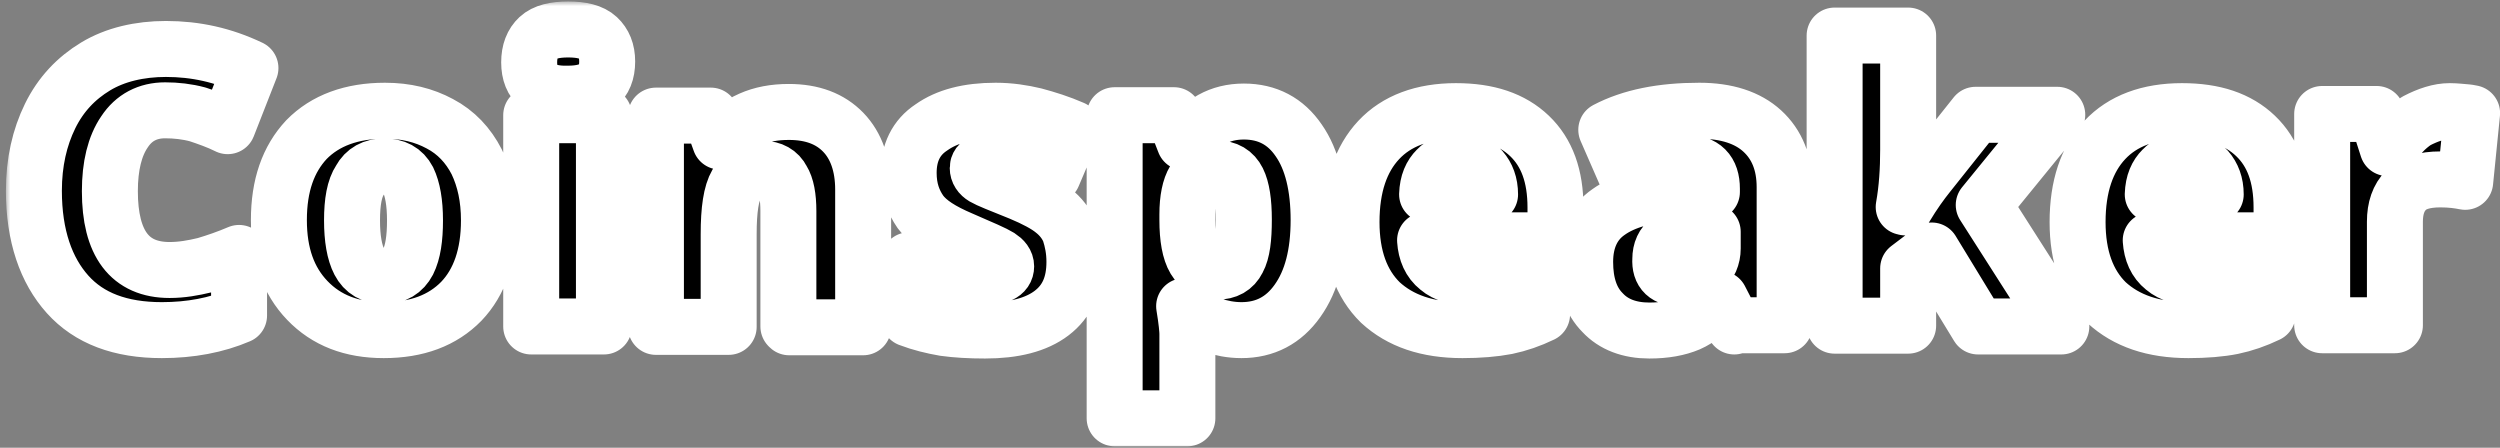<svg width="268" height="48" viewBox="0 0 268 48" fill="none" xmlns="http://www.w3.org/2000/svg">
<rect x="0" y="0" width="268" height="48" fill="#808080" stroke="none"/>
<mask id="path-1-outside-1_9_54" maskUnits="userSpaceOnUse" x="0.633" y="0.159" width="268" height="48" fill="black">
<rect fill="white" x="0.633" y="0.159" width="268" height="48"/>
<path d="M17.701 11.826C15.828 11.826 14.348 12.61 13.346 14.135C12.3 15.659 11.778 17.793 11.778 20.494C11.778 26.112 13.912 28.944 18.18 28.944C19.487 28.944 20.707 28.726 21.97 28.421C23.146 28.072 24.409 27.637 25.628 27.114V33.822C23.189 34.867 20.402 35.39 17.353 35.39C12.91 35.39 9.556 34.127 7.248 31.557C4.939 28.987 3.633 25.285 3.633 20.45C3.633 17.401 4.243 14.744 5.375 12.436C6.507 10.128 8.163 8.385 10.253 7.122C12.344 5.859 14.957 5.249 17.788 5.249C20.968 5.249 23.93 5.903 26.848 7.296L24.409 13.525C23.363 13.002 22.231 12.61 21.186 12.262C20.053 11.957 18.877 11.826 17.701 11.826ZM52.415 23.63C52.415 27.332 51.413 30.25 49.453 32.297C47.45 34.344 44.706 35.39 41.134 35.39C37.693 35.39 34.993 34.344 32.946 32.21C30.899 30.076 29.897 27.245 29.897 23.586C29.897 19.884 30.899 17.053 32.858 14.962C34.862 12.915 37.693 11.87 41.265 11.87C43.53 11.87 45.446 12.349 47.145 13.264C48.887 14.178 50.194 15.572 51.108 17.358C51.979 19.187 52.415 21.234 52.415 23.63ZM37.737 23.63C37.737 25.546 37.998 27.071 38.521 28.072C39.043 29.074 39.914 29.597 41.178 29.597C42.354 29.597 43.225 29.074 43.747 28.072C44.27 27.027 44.488 25.546 44.488 23.63C44.488 21.713 44.227 20.276 43.747 19.274C43.225 18.272 42.354 17.837 41.178 17.837C40.002 17.837 39.13 18.316 38.608 19.274C37.998 20.189 37.737 21.626 37.737 23.63ZM64.741 34.998H56.945V12.349H64.741V34.998ZM56.727 6.687C56.727 5.511 57.075 4.64 57.729 4.03C58.382 3.42 59.471 3.159 60.908 3.159C62.346 3.159 63.434 3.42 64.088 4.03C64.741 4.64 65.09 5.467 65.09 6.6C65.09 8.908 63.696 10.04 60.908 10.04C58.121 10.128 56.727 8.995 56.727 6.687ZM84.515 34.998V22.628C84.515 21.104 84.298 19.971 83.862 19.274C83.47 18.49 82.73 18.098 81.815 18.098C80.508 18.098 79.55 18.621 78.984 19.666C78.374 20.712 78.113 22.497 78.113 25.111V35.041H70.316V12.392H76.196L77.198 15.18H77.677C78.331 14.135 79.245 13.307 80.465 12.784C81.641 12.262 82.991 12.001 84.559 12.001C87.085 12.001 89.002 12.741 90.395 14.178C91.789 15.616 92.53 17.706 92.53 20.32V35.085H84.603L84.515 34.998ZM115.178 28.072C115.178 30.512 114.394 32.297 112.739 33.56C111.084 34.824 108.689 35.433 105.596 35.433C103.941 35.433 102.504 35.346 101.241 35.172C99.978 34.954 98.714 34.649 97.451 34.17V27.898C98.627 28.421 99.978 28.9 101.415 29.205C102.852 29.553 104.115 29.727 105.335 29.727C107.077 29.727 107.861 29.335 107.861 28.552C107.861 28.16 107.6 27.811 107.121 27.506C106.642 27.201 105.248 26.591 103.026 25.633C100.979 24.762 99.499 23.848 98.671 22.715C97.887 21.583 97.408 20.276 97.408 18.534C97.408 16.4 98.192 14.745 99.847 13.656C101.502 12.48 103.767 11.87 106.729 11.87C108.253 11.87 109.647 12.088 110.91 12.392C112.217 12.741 113.61 13.177 115.004 13.786L112.87 18.795C111.825 18.316 110.736 17.924 109.56 17.619C108.384 17.271 107.426 17.096 106.729 17.096C105.466 17.096 104.812 17.445 104.812 18.011C104.812 18.403 105.03 18.752 105.466 19.013C105.901 19.274 107.208 19.797 109.386 20.668C110.954 21.321 112.173 21.975 112.914 22.584C113.698 23.194 114.307 23.978 114.656 24.849C114.961 25.808 115.178 26.809 115.178 28.072ZM133.08 35.39C131.947 35.39 130.902 35.172 129.987 34.867C129.073 34.475 128.202 33.822 127.287 32.82H126.938C127.2 34.388 127.287 35.39 127.287 35.782V44.841H119.49V12.349H125.85L126.982 15.267H127.33C128.768 13.089 130.771 11.957 133.341 11.957C135.867 11.957 137.827 13.002 139.221 15.049C140.658 17.096 141.355 20.015 141.355 23.586C141.355 27.245 140.615 30.119 139.09 32.254C137.61 34.344 135.606 35.39 133.08 35.39ZM130.466 18.055C129.334 18.055 128.463 18.447 128.027 19.318C127.548 20.102 127.287 21.365 127.287 22.976V23.586C127.287 25.503 127.548 26.94 128.071 27.811C128.594 28.682 129.378 29.118 130.51 29.118C131.512 29.118 132.252 28.726 132.688 27.855C133.167 26.983 133.341 25.546 133.341 23.543C133.341 21.626 133.123 20.232 132.688 19.361C132.252 18.49 131.512 18.055 130.466 18.055ZM156.774 35.39C152.985 35.39 150.11 34.388 147.976 32.428C145.929 30.424 144.883 27.55 144.883 23.804C144.883 19.971 145.885 17.053 147.801 15.006C149.718 12.959 152.505 11.913 156.077 11.913C159.518 11.913 162.088 12.784 163.961 14.57C165.833 16.356 166.748 18.882 166.748 22.236V25.764H152.767C152.854 27.027 153.289 28.029 154.161 28.726C155.032 29.466 156.208 29.771 157.732 29.771C159.126 29.771 160.389 29.64 161.521 29.379C162.697 29.118 163.917 28.639 165.311 28.072V33.691C164.048 34.301 162.785 34.736 161.521 34.998C160.171 35.259 158.56 35.39 156.774 35.39ZM156.338 17.271C155.424 17.271 154.596 17.532 154.03 18.142C153.42 18.752 153.028 19.579 152.985 20.842H159.736C159.736 19.71 159.387 18.839 158.821 18.185C158.124 17.619 157.297 17.271 156.338 17.271ZM185.913 34.998L184.388 32.036H184.257C183.212 33.343 182.123 34.214 181.034 34.693C179.902 35.172 178.508 35.433 176.809 35.433C174.675 35.433 172.977 34.78 171.801 33.517C170.537 32.254 169.928 30.424 169.928 28.072C169.928 25.677 170.799 23.848 172.454 22.715C174.109 21.539 176.548 20.842 179.728 20.712L183.517 20.581V20.232C183.517 18.36 182.602 17.445 180.729 17.445C179.074 17.445 176.94 17.968 174.457 19.1L172.193 13.917C174.849 12.523 178.16 11.87 182.167 11.87C185.085 11.87 187.35 12.61 188.918 14.048C190.486 15.485 191.313 17.488 191.313 20.058V34.867H185.956L185.913 34.998ZM180.163 29.858C181.078 29.858 181.905 29.51 182.602 28.944C183.256 28.334 183.604 27.55 183.604 26.635V24.849L181.818 24.936C179.249 25.023 177.985 25.982 177.985 27.767C177.898 29.205 178.639 29.858 180.163 29.858ZM204.249 22.236C205.164 20.712 205.992 19.579 206.689 18.708L211.785 12.305H220.539L212.656 21.975L220.975 34.998H212.046L207.081 26.853L204.554 28.769V34.911H196.671V3.812H204.554V16.051C204.554 18.185 204.424 20.232 204.075 22.192H204.249V22.236ZM234.608 35.39C230.818 35.39 227.944 34.388 225.809 32.428C223.762 30.424 222.717 27.55 222.717 23.804C222.717 19.971 223.719 17.053 225.635 15.006C227.552 12.959 230.339 11.913 233.911 11.913C237.352 11.913 239.921 12.784 241.794 14.57C243.667 16.356 244.582 18.882 244.582 22.236V25.764H230.557C230.644 27.027 231.08 28.029 231.951 28.726C232.822 29.466 233.998 29.771 235.522 29.771C236.916 29.771 238.179 29.64 239.312 29.379C240.488 29.118 241.707 28.639 243.101 28.072V33.691C241.838 34.301 240.575 34.736 239.312 34.998C238.005 35.259 236.393 35.39 234.608 35.39ZM234.128 17.271C233.214 17.271 232.386 17.532 231.82 18.142C231.21 18.752 230.818 19.579 230.775 20.842H237.526C237.526 19.71 237.177 18.839 236.611 18.185C235.914 17.619 235.13 17.271 234.128 17.271ZM262.614 11.913C263.267 11.913 263.92 12.001 264.53 12.044L265.009 12.131L264.269 19.492C263.616 19.361 262.744 19.231 261.612 19.231C259.87 19.231 258.65 19.623 257.91 20.407C257.126 21.191 256.734 22.323 256.734 23.76V34.867H248.937V12.218H254.774L255.95 15.877H256.342C256.995 14.701 257.91 13.699 259.042 12.959C260.305 12.305 261.481 11.913 262.614 11.913Z"/>
</mask>
<path d="M17.701 11.826C15.828 11.826 14.348 12.61 13.346 14.135C12.3 15.659 11.778 17.793 11.778 20.494C11.778 26.112 13.912 28.944 18.18 28.944C19.487 28.944 20.707 28.726 21.97 28.421C23.146 28.072 24.409 27.637 25.628 27.114V33.822C23.189 34.867 20.402 35.39 17.353 35.39C12.91 35.39 9.556 34.127 7.248 31.557C4.939 28.987 3.633 25.285 3.633 20.45C3.633 17.401 4.243 14.744 5.375 12.436C6.507 10.128 8.163 8.385 10.253 7.122C12.344 5.859 14.957 5.249 17.788 5.249C20.968 5.249 23.93 5.903 26.848 7.296L24.409 13.525C23.363 13.002 22.231 12.61 21.186 12.262C20.053 11.957 18.877 11.826 17.701 11.826ZM52.415 23.63C52.415 27.332 51.413 30.25 49.453 32.297C47.45 34.344 44.706 35.39 41.134 35.39C37.693 35.39 34.993 34.344 32.946 32.21C30.899 30.076 29.897 27.245 29.897 23.586C29.897 19.884 30.899 17.053 32.858 14.962C34.862 12.915 37.693 11.87 41.265 11.87C43.53 11.87 45.446 12.349 47.145 13.264C48.887 14.178 50.194 15.572 51.108 17.358C51.979 19.187 52.415 21.234 52.415 23.63ZM37.737 23.63C37.737 25.546 37.998 27.071 38.521 28.072C39.043 29.074 39.914 29.597 41.178 29.597C42.354 29.597 43.225 29.074 43.747 28.072C44.27 27.027 44.488 25.546 44.488 23.63C44.488 21.713 44.227 20.276 43.747 19.274C43.225 18.272 42.354 17.837 41.178 17.837C40.002 17.837 39.13 18.316 38.608 19.274C37.998 20.189 37.737 21.626 37.737 23.63ZM64.741 34.998H56.945V12.349H64.741V34.998ZM56.727 6.687C56.727 5.511 57.075 4.64 57.729 4.03C58.382 3.42 59.471 3.159 60.908 3.159C62.346 3.159 63.434 3.42 64.088 4.03C64.741 4.64 65.09 5.467 65.09 6.6C65.09 8.908 63.696 10.04 60.908 10.04C58.121 10.128 56.727 8.995 56.727 6.687ZM84.515 34.998V22.628C84.515 21.104 84.298 19.971 83.862 19.274C83.47 18.49 82.73 18.098 81.815 18.098C80.508 18.098 79.55 18.621 78.984 19.666C78.374 20.712 78.113 22.497 78.113 25.111V35.041H70.316V12.392H76.196L77.198 15.18H77.677C78.331 14.135 79.245 13.307 80.465 12.784C81.641 12.262 82.991 12.001 84.559 12.001C87.085 12.001 89.002 12.741 90.395 14.178C91.789 15.616 92.53 17.706 92.53 20.32V35.085H84.603L84.515 34.998ZM115.178 28.072C115.178 30.512 114.394 32.297 112.739 33.56C111.084 34.824 108.689 35.433 105.596 35.433C103.941 35.433 102.504 35.346 101.241 35.172C99.978 34.954 98.714 34.649 97.451 34.17V27.898C98.627 28.421 99.978 28.9 101.415 29.205C102.852 29.553 104.115 29.727 105.335 29.727C107.077 29.727 107.861 29.335 107.861 28.552C107.861 28.16 107.6 27.811 107.121 27.506C106.642 27.201 105.248 26.591 103.026 25.633C100.979 24.762 99.499 23.848 98.671 22.715C97.887 21.583 97.408 20.276 97.408 18.534C97.408 16.4 98.192 14.745 99.847 13.656C101.502 12.48 103.767 11.87 106.729 11.87C108.253 11.87 109.647 12.088 110.91 12.392C112.217 12.741 113.61 13.177 115.004 13.786L112.87 18.795C111.825 18.316 110.736 17.924 109.56 17.619C108.384 17.271 107.426 17.096 106.729 17.096C105.466 17.096 104.812 17.445 104.812 18.011C104.812 18.403 105.03 18.752 105.466 19.013C105.901 19.274 107.208 19.797 109.386 20.668C110.954 21.321 112.173 21.975 112.914 22.584C113.698 23.194 114.307 23.978 114.656 24.849C114.961 25.808 115.178 26.809 115.178 28.072ZM133.08 35.39C131.947 35.39 130.902 35.172 129.987 34.867C129.073 34.475 128.202 33.822 127.287 32.82H126.938C127.2 34.388 127.287 35.39 127.287 35.782V44.841H119.49V12.349H125.85L126.982 15.267H127.33C128.768 13.089 130.771 11.957 133.341 11.957C135.867 11.957 137.827 13.002 139.221 15.049C140.658 17.096 141.355 20.015 141.355 23.586C141.355 27.245 140.615 30.119 139.09 32.254C137.61 34.344 135.606 35.39 133.08 35.39ZM130.466 18.055C129.334 18.055 128.463 18.447 128.027 19.318C127.548 20.102 127.287 21.365 127.287 22.976V23.586C127.287 25.503 127.548 26.94 128.071 27.811C128.594 28.682 129.378 29.118 130.51 29.118C131.512 29.118 132.252 28.726 132.688 27.855C133.167 26.983 133.341 25.546 133.341 23.543C133.341 21.626 133.123 20.232 132.688 19.361C132.252 18.49 131.512 18.055 130.466 18.055ZM156.774 35.39C152.985 35.39 150.11 34.388 147.976 32.428C145.929 30.424 144.883 27.55 144.883 23.804C144.883 19.971 145.885 17.053 147.801 15.006C149.718 12.959 152.505 11.913 156.077 11.913C159.518 11.913 162.088 12.784 163.961 14.57C165.833 16.356 166.748 18.882 166.748 22.236V25.764H152.767C152.854 27.027 153.289 28.029 154.161 28.726C155.032 29.466 156.208 29.771 157.732 29.771C159.126 29.771 160.389 29.64 161.521 29.379C162.697 29.118 163.917 28.639 165.311 28.072V33.691C164.048 34.301 162.785 34.736 161.521 34.998C160.171 35.259 158.56 35.39 156.774 35.39ZM156.338 17.271C155.424 17.271 154.596 17.532 154.03 18.142C153.42 18.752 153.028 19.579 152.985 20.842H159.736C159.736 19.71 159.387 18.839 158.821 18.185C158.124 17.619 157.297 17.271 156.338 17.271ZM185.913 34.998L184.388 32.036H184.257C183.212 33.343 182.123 34.214 181.034 34.693C179.902 35.172 178.508 35.433 176.809 35.433C174.675 35.433 172.977 34.78 171.801 33.517C170.537 32.254 169.928 30.424 169.928 28.072C169.928 25.677 170.799 23.848 172.454 22.715C174.109 21.539 176.548 20.842 179.728 20.712L183.517 20.581V20.232C183.517 18.36 182.602 17.445 180.729 17.445C179.074 17.445 176.94 17.968 174.457 19.1L172.193 13.917C174.849 12.523 178.16 11.87 182.167 11.87C185.085 11.87 187.35 12.61 188.918 14.048C190.486 15.485 191.313 17.488 191.313 20.058V34.867H185.956L185.913 34.998ZM180.163 29.858C181.078 29.858 181.905 29.51 182.602 28.944C183.256 28.334 183.604 27.55 183.604 26.635V24.849L181.818 24.936C179.249 25.023 177.985 25.982 177.985 27.767C177.898 29.205 178.639 29.858 180.163 29.858ZM204.249 22.236C205.164 20.712 205.992 19.579 206.689 18.708L211.785 12.305H220.539L212.656 21.975L220.975 34.998H212.046L207.081 26.853L204.554 28.769V34.911H196.671V3.812H204.554V16.051C204.554 18.185 204.424 20.232 204.075 22.192H204.249V22.236ZM234.608 35.39C230.818 35.39 227.944 34.388 225.809 32.428C223.762 30.424 222.717 27.55 222.717 23.804C222.717 19.971 223.719 17.053 225.635 15.006C227.552 12.959 230.339 11.913 233.911 11.913C237.352 11.913 239.921 12.784 241.794 14.57C243.667 16.356 244.582 18.882 244.582 22.236V25.764H230.557C230.644 27.027 231.08 28.029 231.951 28.726C232.822 29.466 233.998 29.771 235.522 29.771C236.916 29.771 238.179 29.64 239.312 29.379C240.488 29.118 241.707 28.639 243.101 28.072V33.691C241.838 34.301 240.575 34.736 239.312 34.998C238.005 35.259 236.393 35.39 234.608 35.39ZM234.128 17.271C233.214 17.271 232.386 17.532 231.82 18.142C231.21 18.752 230.818 19.579 230.775 20.842H237.526C237.526 19.71 237.177 18.839 236.611 18.185C235.914 17.619 235.13 17.271 234.128 17.271ZM262.614 11.913C263.267 11.913 263.92 12.001 264.53 12.044L265.009 12.131L264.269 19.492C263.616 19.361 262.744 19.231 261.612 19.231C259.87 19.231 258.65 19.623 257.91 20.407C257.126 21.191 256.734 22.323 256.734 23.76V34.867H248.937V12.218H254.774L255.95 15.877H256.342C256.995 14.701 257.91 13.699 259.042 12.959C260.305 12.305 261.481 11.913 262.614 11.913Z" fill="black"/>
<path d="M17.701 11.826C15.828 11.826 14.348 12.61 13.346 14.135C12.3 15.659 11.778 17.793 11.778 20.494C11.778 26.112 13.912 28.944 18.18 28.944C19.487 28.944 20.707 28.726 21.97 28.421C23.146 28.072 24.409 27.637 25.628 27.114V33.822C23.189 34.867 20.402 35.39 17.353 35.39C12.91 35.39 9.556 34.127 7.248 31.557C4.939 28.987 3.633 25.285 3.633 20.45C3.633 17.401 4.243 14.744 5.375 12.436C6.507 10.128 8.163 8.385 10.253 7.122C12.344 5.859 14.957 5.249 17.788 5.249C20.968 5.249 23.93 5.903 26.848 7.296L24.409 13.525C23.363 13.002 22.231 12.61 21.186 12.262C20.053 11.957 18.877 11.826 17.701 11.826ZM52.415 23.63C52.415 27.332 51.413 30.25 49.453 32.297C47.45 34.344 44.706 35.39 41.134 35.39C37.693 35.39 34.993 34.344 32.946 32.21C30.899 30.076 29.897 27.245 29.897 23.586C29.897 19.884 30.899 17.053 32.858 14.962C34.862 12.915 37.693 11.87 41.265 11.87C43.53 11.87 45.446 12.349 47.145 13.264C48.887 14.178 50.194 15.572 51.108 17.358C51.979 19.187 52.415 21.234 52.415 23.63ZM37.737 23.63C37.737 25.546 37.998 27.071 38.521 28.072C39.043 29.074 39.914 29.597 41.178 29.597C42.354 29.597 43.225 29.074 43.747 28.072C44.27 27.027 44.488 25.546 44.488 23.63C44.488 21.713 44.227 20.276 43.747 19.274C43.225 18.272 42.354 17.837 41.178 17.837C40.002 17.837 39.13 18.316 38.608 19.274C37.998 20.189 37.737 21.626 37.737 23.63ZM64.741 34.998H56.945V12.349H64.741V34.998ZM56.727 6.687C56.727 5.511 57.075 4.64 57.729 4.03C58.382 3.42 59.471 3.159 60.908 3.159C62.346 3.159 63.434 3.42 64.088 4.03C64.741 4.64 65.09 5.467 65.09 6.6C65.09 8.908 63.696 10.04 60.908 10.04C58.121 10.128 56.727 8.995 56.727 6.687ZM84.515 34.998V22.628C84.515 21.104 84.298 19.971 83.862 19.274C83.47 18.49 82.73 18.098 81.815 18.098C80.508 18.098 79.55 18.621 78.984 19.666C78.374 20.712 78.113 22.497 78.113 25.111V35.041H70.316V12.392H76.196L77.198 15.18H77.677C78.331 14.135 79.245 13.307 80.465 12.784C81.641 12.262 82.991 12.001 84.559 12.001C87.085 12.001 89.002 12.741 90.395 14.178C91.789 15.616 92.53 17.706 92.53 20.32V35.085H84.603L84.515 34.998ZM115.178 28.072C115.178 30.512 114.394 32.297 112.739 33.56C111.084 34.824 108.689 35.433 105.596 35.433C103.941 35.433 102.504 35.346 101.241 35.172C99.978 34.954 98.714 34.649 97.451 34.17V27.898C98.627 28.421 99.978 28.9 101.415 29.205C102.852 29.553 104.115 29.727 105.335 29.727C107.077 29.727 107.861 29.335 107.861 28.552C107.861 28.16 107.6 27.811 107.121 27.506C106.642 27.201 105.248 26.591 103.026 25.633C100.979 24.762 99.499 23.848 98.671 22.715C97.887 21.583 97.408 20.276 97.408 18.534C97.408 16.4 98.192 14.745 99.847 13.656C101.502 12.48 103.767 11.87 106.729 11.87C108.253 11.87 109.647 12.088 110.91 12.392C112.217 12.741 113.61 13.177 115.004 13.786L112.87 18.795C111.825 18.316 110.736 17.924 109.56 17.619C108.384 17.271 107.426 17.096 106.729 17.096C105.466 17.096 104.812 17.445 104.812 18.011C104.812 18.403 105.03 18.752 105.466 19.013C105.901 19.274 107.208 19.797 109.386 20.668C110.954 21.321 112.173 21.975 112.914 22.584C113.698 23.194 114.307 23.978 114.656 24.849C114.961 25.808 115.178 26.809 115.178 28.072ZM133.08 35.39C131.947 35.39 130.902 35.172 129.987 34.867C129.073 34.475 128.202 33.822 127.287 32.82H126.938C127.2 34.388 127.287 35.39 127.287 35.782V44.841H119.49V12.349H125.85L126.982 15.267H127.33C128.768 13.089 130.771 11.957 133.341 11.957C135.867 11.957 137.827 13.002 139.221 15.049C140.658 17.096 141.355 20.015 141.355 23.586C141.355 27.245 140.615 30.119 139.09 32.254C137.61 34.344 135.606 35.39 133.08 35.39ZM130.466 18.055C129.334 18.055 128.463 18.447 128.027 19.318C127.548 20.102 127.287 21.365 127.287 22.976V23.586C127.287 25.503 127.548 26.94 128.071 27.811C128.594 28.682 129.378 29.118 130.51 29.118C131.512 29.118 132.252 28.726 132.688 27.855C133.167 26.983 133.341 25.546 133.341 23.543C133.341 21.626 133.123 20.232 132.688 19.361C132.252 18.49 131.512 18.055 130.466 18.055ZM156.774 35.39C152.985 35.39 150.11 34.388 147.976 32.428C145.929 30.424 144.883 27.55 144.883 23.804C144.883 19.971 145.885 17.053 147.801 15.006C149.718 12.959 152.505 11.913 156.077 11.913C159.518 11.913 162.088 12.784 163.961 14.57C165.833 16.356 166.748 18.882 166.748 22.236V25.764H152.767C152.854 27.027 153.289 28.029 154.161 28.726C155.032 29.466 156.208 29.771 157.732 29.771C159.126 29.771 160.389 29.64 161.521 29.379C162.697 29.118 163.917 28.639 165.311 28.072V33.691C164.048 34.301 162.785 34.736 161.521 34.998C160.171 35.259 158.56 35.39 156.774 35.39ZM156.338 17.271C155.424 17.271 154.596 17.532 154.03 18.142C153.42 18.752 153.028 19.579 152.985 20.842H159.736C159.736 19.71 159.387 18.839 158.821 18.185C158.124 17.619 157.297 17.271 156.338 17.271ZM185.913 34.998L184.388 32.036H184.257C183.212 33.343 182.123 34.214 181.034 34.693C179.902 35.172 178.508 35.433 176.809 35.433C174.675 35.433 172.977 34.78 171.801 33.517C170.537 32.254 169.928 30.424 169.928 28.072C169.928 25.677 170.799 23.848 172.454 22.715C174.109 21.539 176.548 20.842 179.728 20.712L183.517 20.581V20.232C183.517 18.36 182.602 17.445 180.729 17.445C179.074 17.445 176.94 17.968 174.457 19.1L172.193 13.917C174.849 12.523 178.16 11.87 182.167 11.87C185.085 11.87 187.35 12.61 188.918 14.048C190.486 15.485 191.313 17.488 191.313 20.058V34.867H185.956L185.913 34.998ZM180.163 29.858C181.078 29.858 181.905 29.51 182.602 28.944C183.256 28.334 183.604 27.55 183.604 26.635V24.849L181.818 24.936C179.249 25.023 177.985 25.982 177.985 27.767C177.898 29.205 178.639 29.858 180.163 29.858ZM204.249 22.236C205.164 20.712 205.992 19.579 206.689 18.708L211.785 12.305H220.539L212.656 21.975L220.975 34.998H212.046L207.081 26.853L204.554 28.769V34.911H196.671V3.812H204.554V16.051C204.554 18.185 204.424 20.232 204.075 22.192H204.249V22.236ZM234.608 35.39C230.818 35.39 227.944 34.388 225.809 32.428C223.762 30.424 222.717 27.55 222.717 23.804C222.717 19.971 223.719 17.053 225.635 15.006C227.552 12.959 230.339 11.913 233.911 11.913C237.352 11.913 239.921 12.784 241.794 14.57C243.667 16.356 244.582 18.882 244.582 22.236V25.764H230.557C230.644 27.027 231.08 28.029 231.951 28.726C232.822 29.466 233.998 29.771 235.522 29.771C236.916 29.771 238.179 29.64 239.312 29.379C240.488 29.118 241.707 28.639 243.101 28.072V33.691C241.838 34.301 240.575 34.736 239.312 34.998C238.005 35.259 236.393 35.39 234.608 35.39ZM234.128 17.271C233.214 17.271 232.386 17.532 231.82 18.142C231.21 18.752 230.818 19.579 230.775 20.842H237.526C237.526 19.71 237.177 18.839 236.611 18.185C235.914 17.619 235.13 17.271 234.128 17.271ZM262.614 11.913C263.267 11.913 263.92 12.001 264.53 12.044L265.009 12.131L264.269 19.492C263.616 19.361 262.744 19.231 261.612 19.231C259.87 19.231 258.65 19.623 257.91 20.407C257.126 21.191 256.734 22.323 256.734 23.76V34.867H248.937V12.218H254.774L255.95 15.877H256.342C256.995 14.701 257.91 13.699 259.042 12.959C260.305 12.305 261.481 11.913 262.614 11.913Z" stroke="white" stroke-width="6" stroke-linejoin="round" mask="url(#path-1-outside-1_9_54)"/>
</svg>
